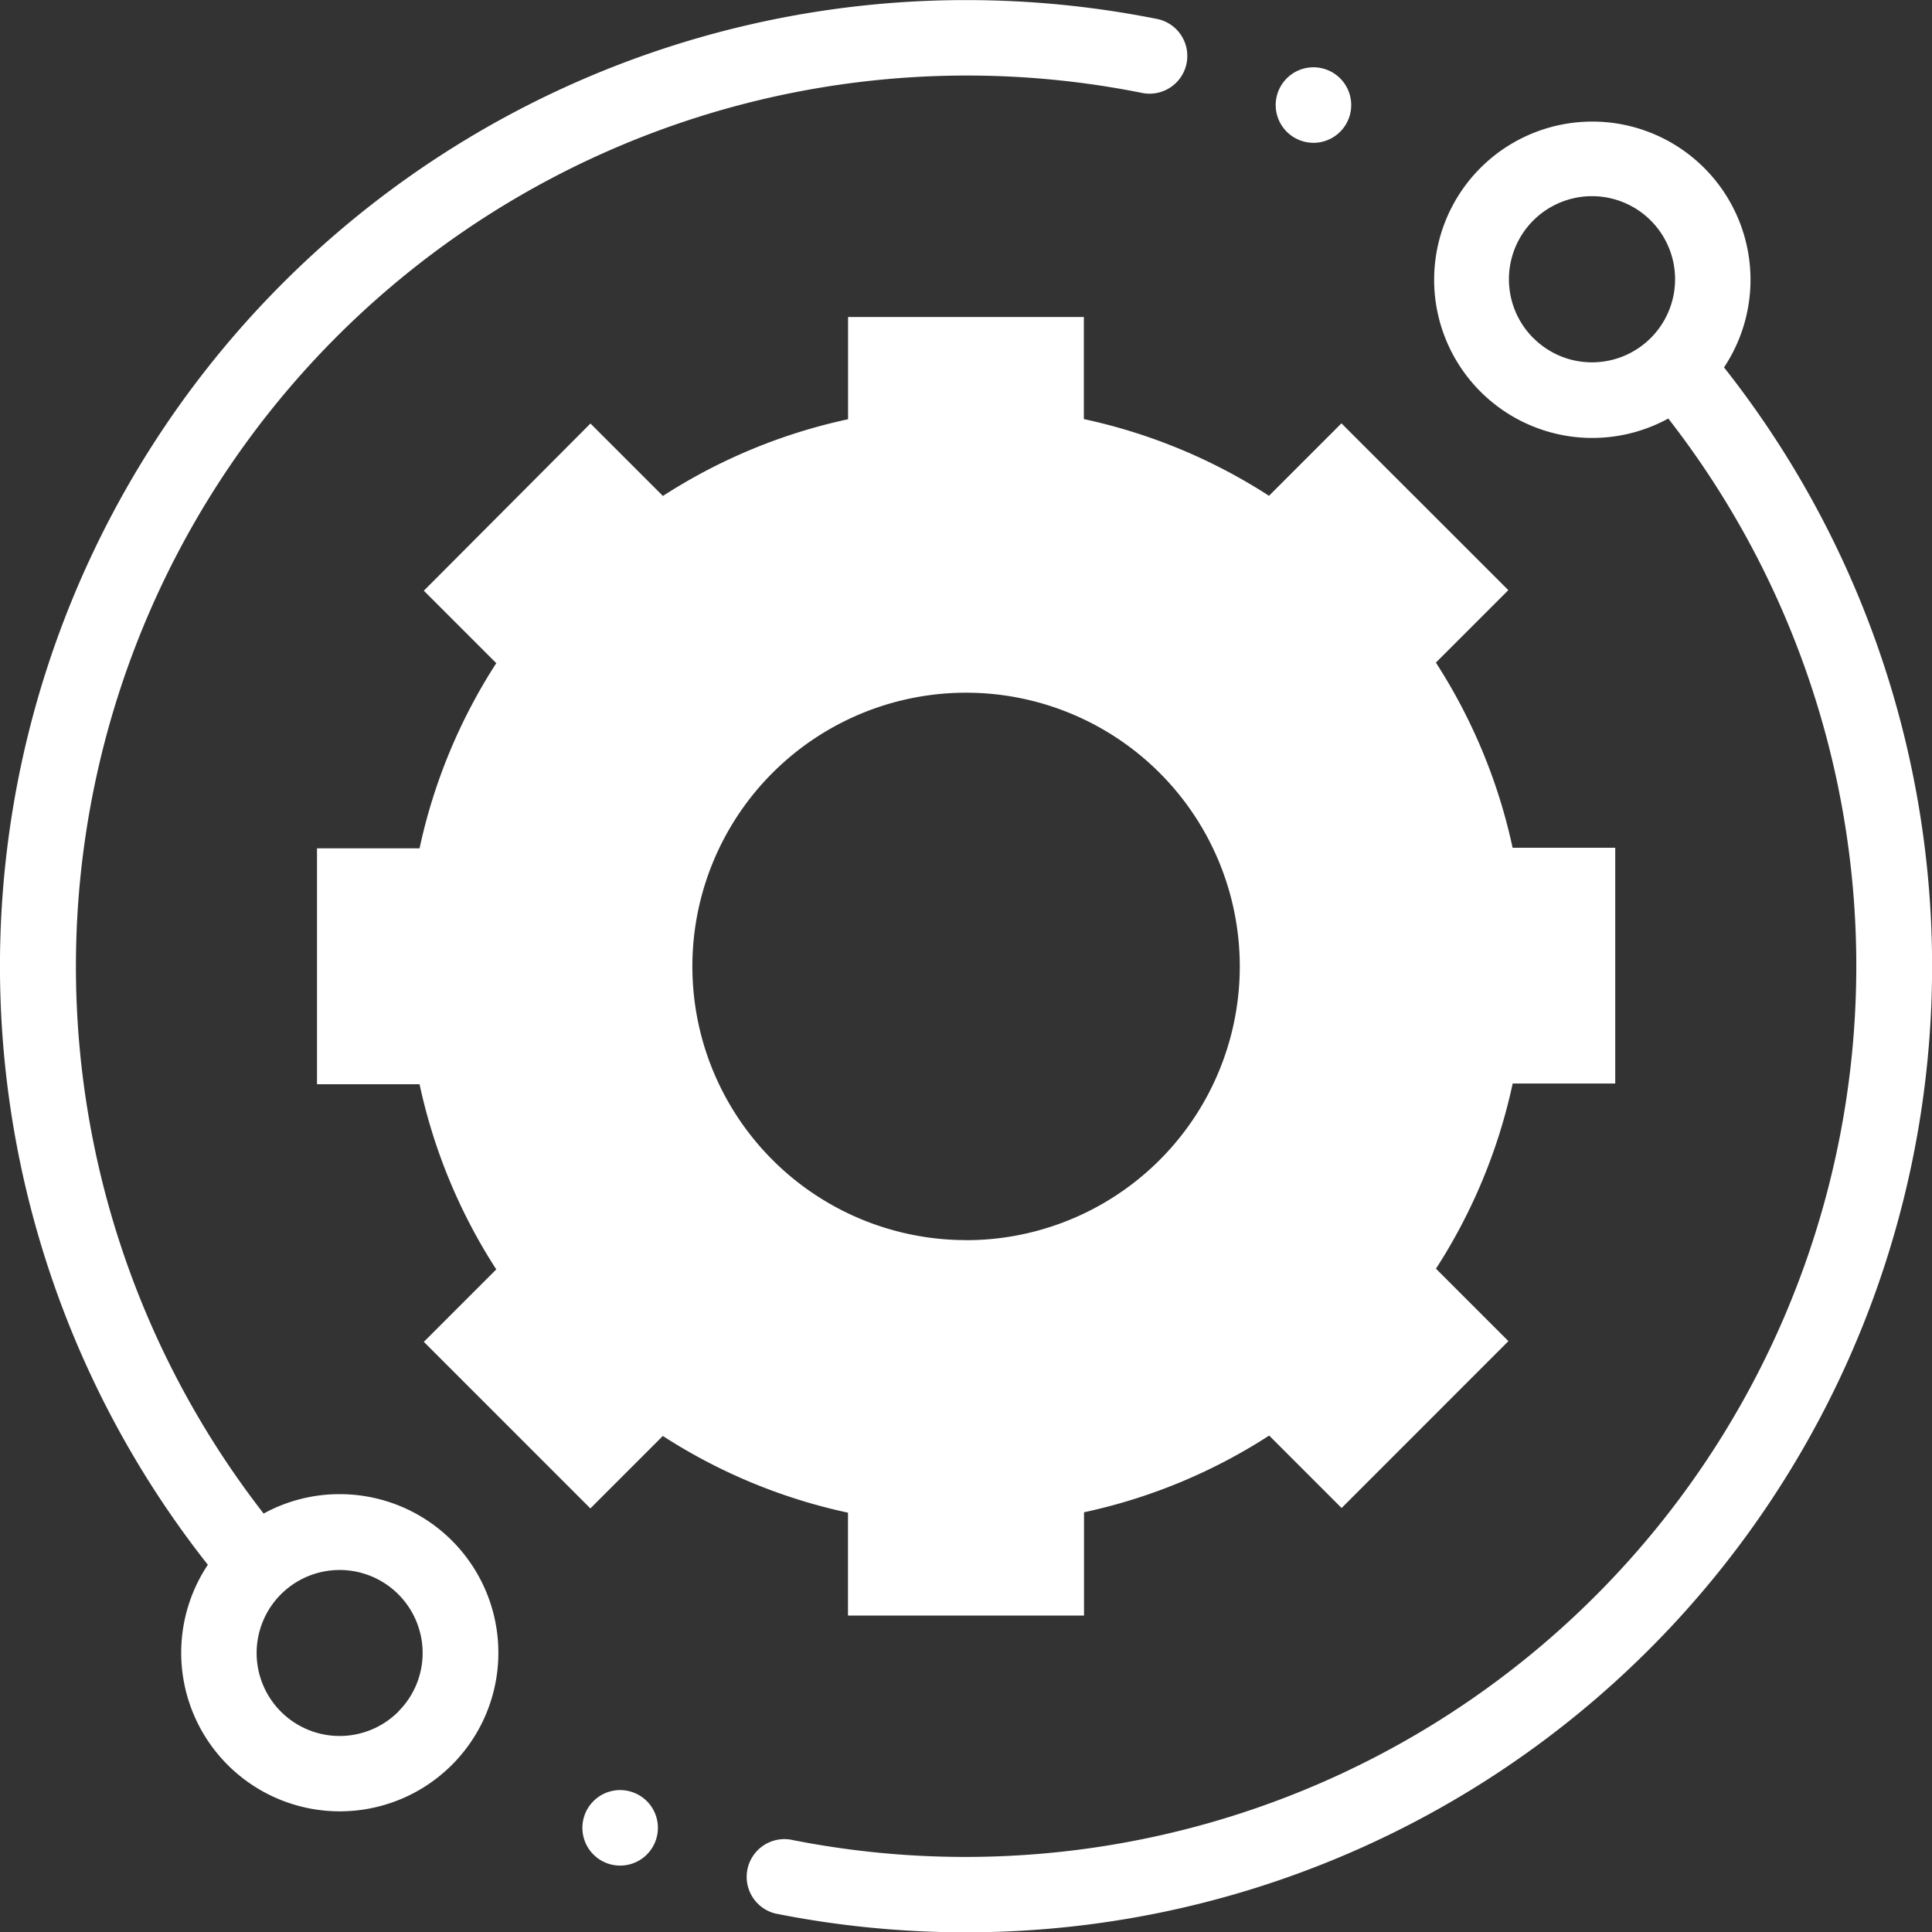 <svg xmlns="http://www.w3.org/2000/svg" width="24" height="24.001" viewBox="0 0 24 24.001"><rect x="0" y="0" width="24" height="24.001" fill="#333333" stroke="none"/><defs><style>.a{fill:#fff;}</style></defs><g transform="translate(0 0.001)"><path class="a" d="M98.834,90.593a6.909,6.909,0,0,0-.953-2.3l.9-.9-2.073-2.072-.9.9a6.909,6.909,0,0,0-2.3-.953V84H90.579V85.27a6.908,6.908,0,0,0-2.3.953l-.9-.9L85.309,87.4l.9.9a6.909,6.909,0,0,0-.953,2.3H83.982l0,2.931h1.274a6.9,6.9,0,0,0,.953,2.3l-.9.9L87.378,98.8l.9-.9a6.9,6.9,0,0,0,2.3.953v1.278H93.51V98.848a6.9,6.9,0,0,0,2.3-.953l.9.9,2.072-2.073-.9-.9a6.9,6.9,0,0,0,.953-2.3h1.274V90.593Zm-6.789,4.874a3.4,3.4,0,1,1,3.4-3.4A3.4,3.4,0,0,1,92.044,95.468Zm0,0" transform="translate(-80.044 -80.063)"/><path class="a" d="M4.221,18.56a1.957,1.957,0,0,0-.946.241A11.068,11.068,0,0,1,14.2,1.156a.469.469,0,0,0,.186-.919A12.09,12.09,0,0,0,12,0,12,12,0,0,0,2.582,19.437a1.97,1.97,0,1,0,1.639-.877Zm.729,2.7a1.031,1.031,0,1,1,.3-.729A1.024,1.024,0,0,1,4.95,21.258Zm0,0"/><path class="a" d="M209.644,35.111a1.965,1.965,0,1,0-.693.636A11.068,11.068,0,0,1,198.045,53.4a.469.469,0,0,0-.184.919,12.1,12.1,0,0,0,2.366.233,12,12,0,0,0,9.418-19.438Zm-2.368-.362a1.032,1.032,0,1,1,.729.3A1.025,1.025,0,0,1,207.277,34.749Zm0,0" transform="translate(-188.227 -30.549)"/><path class="a" d="M338.547,18.747a.469.469,0,1,0-.331-.137A.472.472,0,0,0,338.547,18.747Zm0,0" transform="translate(-322.231 -16.974)"/><path class="a" d="M154.828,474.359a.469.469,0,1,0,.331.137A.472.472,0,0,0,154.828,474.359Zm0,0" transform="translate(-147.124 -452.123)"/></g></svg>